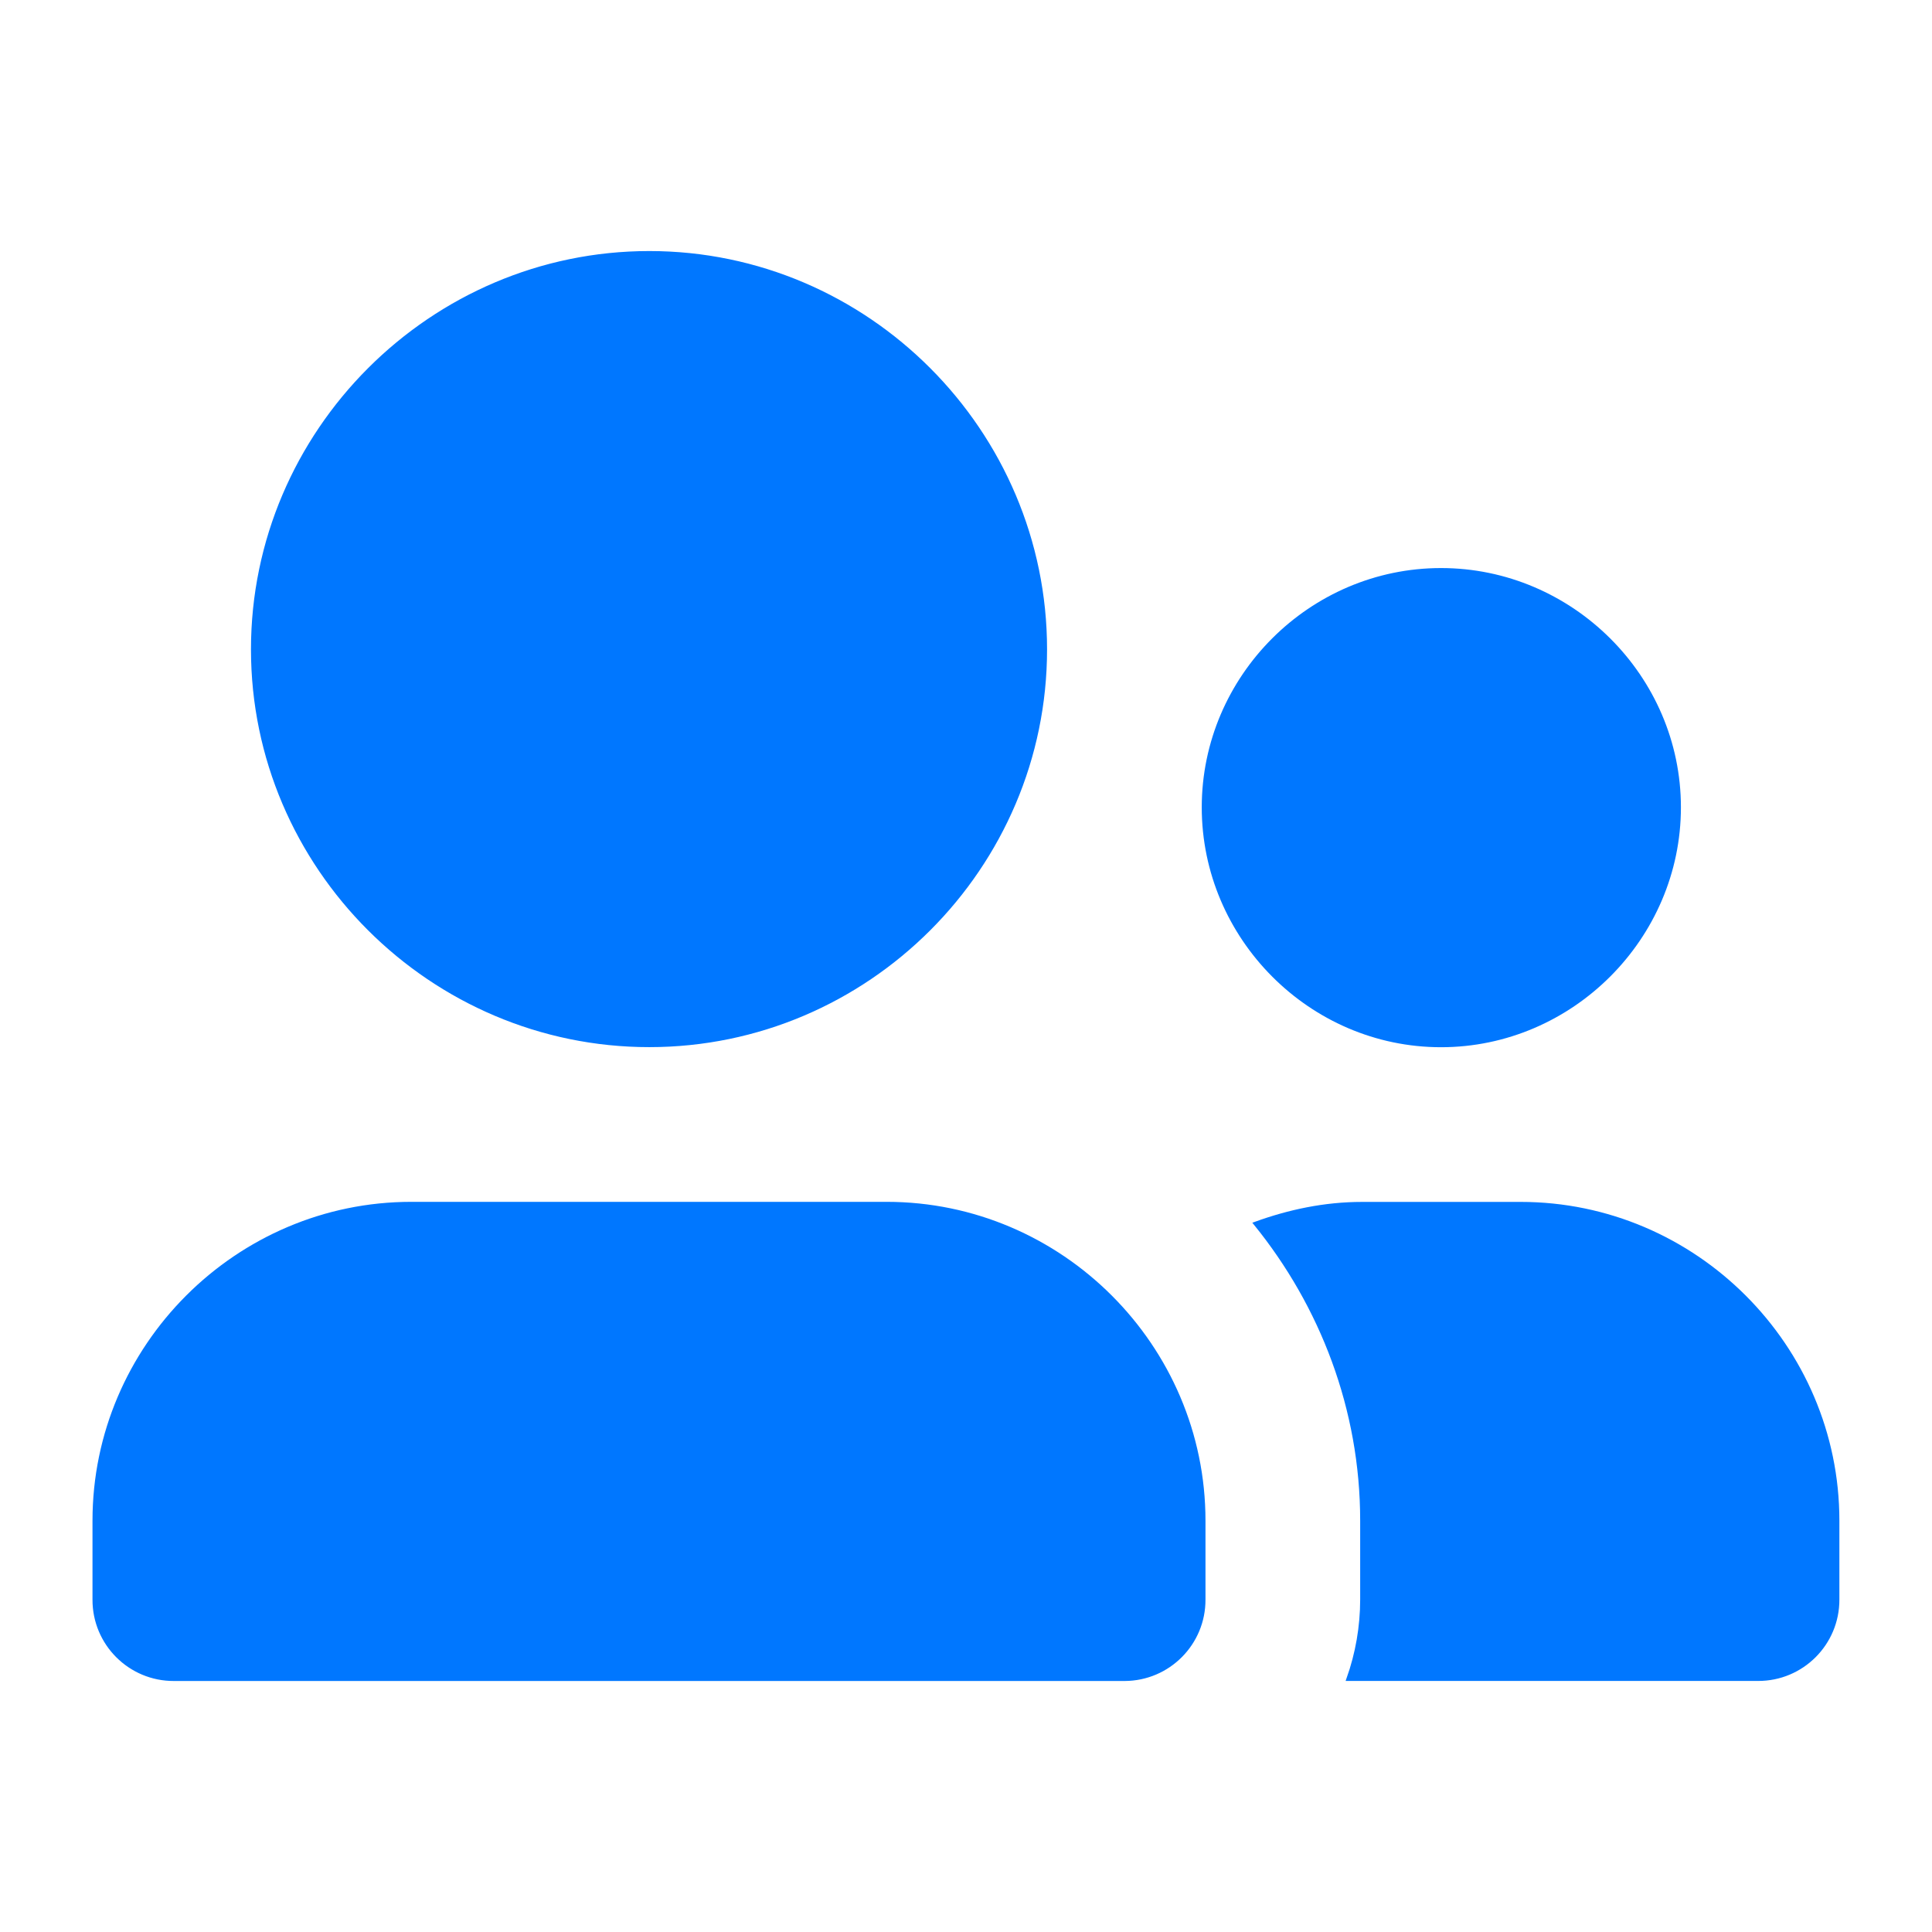 <svg id="svg" fill="#0077FF" stroke="#0077FF" width="200" height="200" version="1.1" viewBox="144 144 512 512" xmlns="http://www.w3.org/2000/svg">
    <g id="IconSvg_bgCarrier" stroke-width="0"></g>
    <g id="IconSvg_tracerCarrier" stroke-linecap="round" stroke-linejoin="round" stroke="#CCCCCC" stroke-width="0">
      <g xmlns="http://www.w3.org/2000/svg" fill-rule="evenodd">
  <path d="m253 463c-46.156 0-83.988 37.836-83.988 83.988v20.918c-0.043 11.656 9.418 21.117 21.074 21.074h251.96c11.598-0.043 20.965-9.477 20.918-21.074v-20.918c0-46.156-37.832-83.988-83.988-83.988z"></path>
  <path d="m316.07 211.03c-57.719 0-105.06 47.344-105.06 105.06s47.344 104.91 105.06 104.91 104.91-47.191 104.91-104.91-47.188-105.06-104.91-105.06z"></path>
  <path d="m504.96 463.02c-9.945 0-19.371 2.031-28.25 5.246 17.59 21.691 28.25 49.133 28.25 78.719v20.91c-0.004 7.18-1.238 14.309-3.648 21.074h108.57c11.656 0.043 21.117-9.418 21.074-21.074v-20.91c0-46.156-37.812-83.969-83.969-83.969z"></path>
  <path d="m525.89 295.04c-34.531 0-62.914 28.383-62.914 62.914s28.383 63.07 62.914 63.07 63.07-28.539 63.07-63.07-28.539-62.914-63.07-62.914z"></path>
 </g>

      </g>
     <g id="IconSvg_iconCarrier">
      <g xmlns="http://www.w3.org/2000/svg" fill-rule="evenodd">
  <path d="m253 463c-46.156 0-83.988 37.836-83.988 83.988v20.918c-0.043 11.656 9.418 21.117 21.074 21.074h251.96c11.598-0.043 20.965-9.477 20.918-21.074v-20.918c0-46.156-37.832-83.988-83.988-83.988z"></path>
  <path d="m316.07 211.03c-57.719 0-105.06 47.344-105.06 105.06s47.344 104.91 105.06 104.91 104.91-47.191 104.91-104.91-47.188-105.06-104.91-105.06z"></path>
  <path d="m504.96 463.02c-9.945 0-19.371 2.031-28.25 5.246 17.59 21.691 28.25 49.133 28.25 78.719v20.91c-0.004 7.18-1.238 14.309-3.648 21.074h108.57c11.656 0.043 21.117-9.418 21.074-21.074v-20.91c0-46.156-37.812-83.969-83.969-83.969z"></path>
  <path d="m525.89 295.04c-34.531 0-62.914 28.383-62.914 62.914s28.383 63.07 62.914 63.07 63.07-28.539 63.07-63.07-28.539-62.914-63.07-62.914z"></path>
 </g>

      </g>
      </svg>